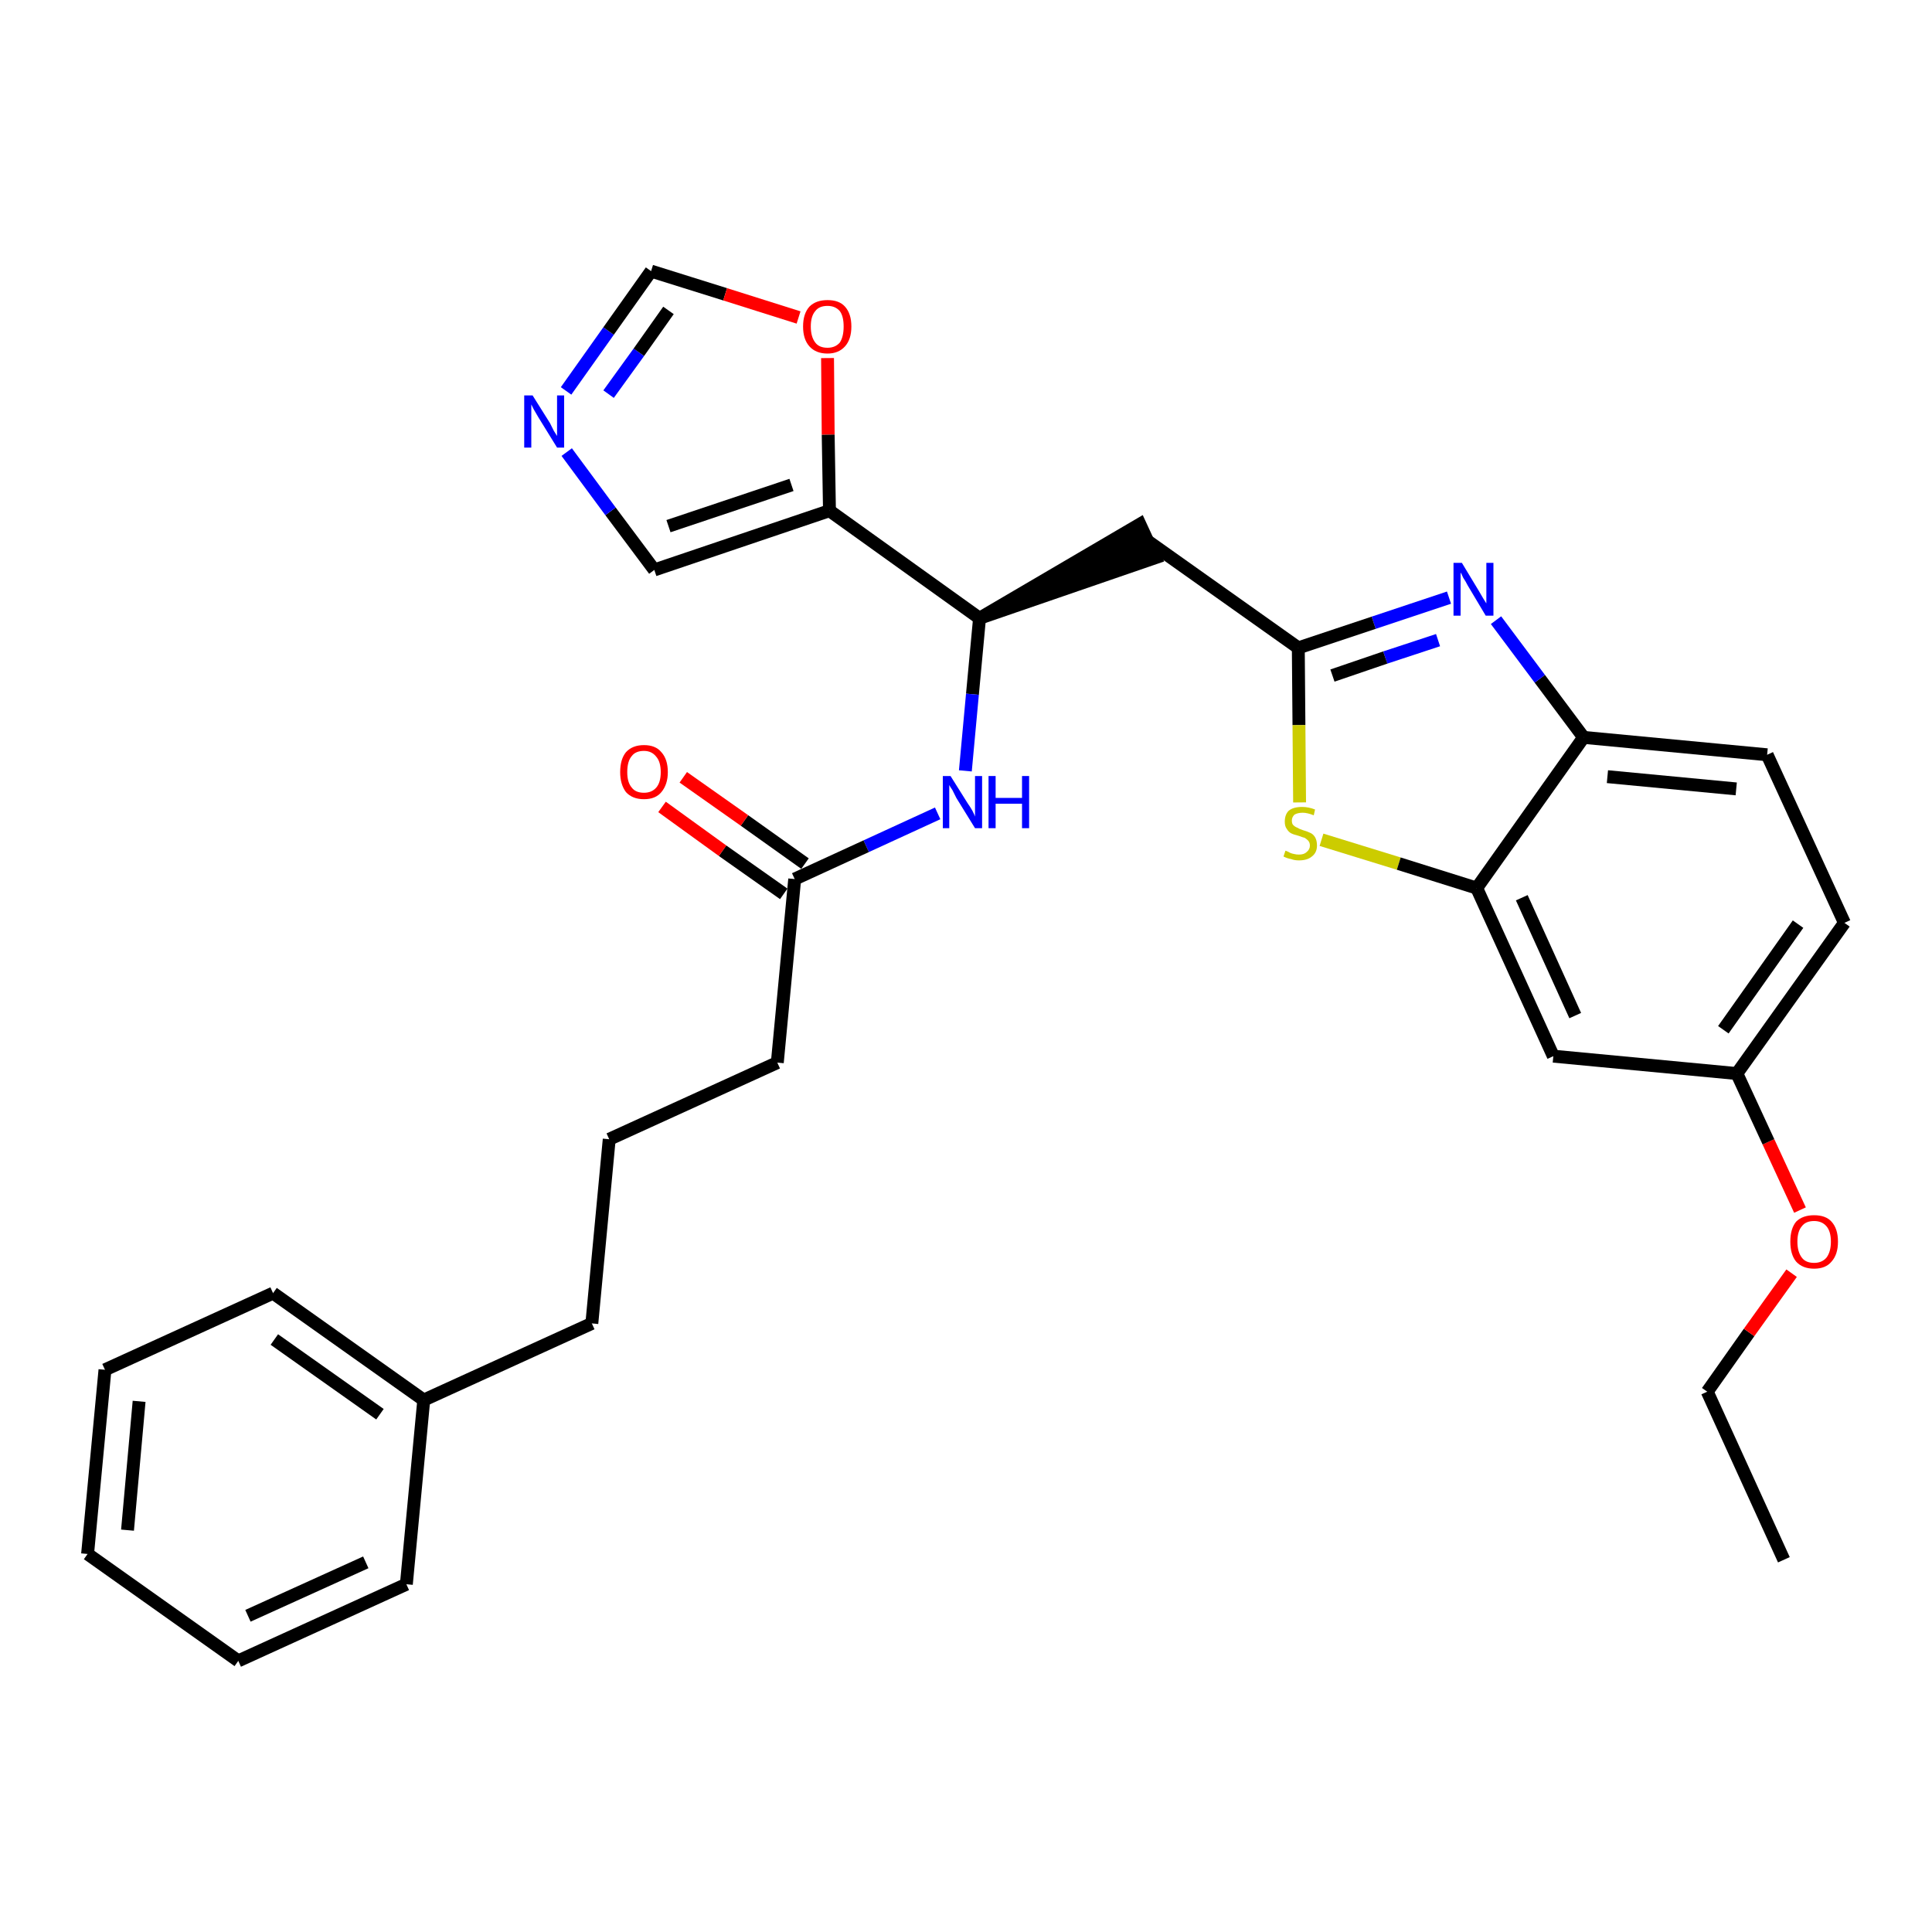 <?xml version='1.0' encoding='iso-8859-1'?>
<svg version='1.1' baseProfile='full'
              xmlns='http://www.w3.org/2000/svg'
                      xmlns:rdkit='http://www.rdkit.org/xml'
                      xmlns:xlink='http://www.w3.org/1999/xlink'
                  xml:space='preserve'
width='300px' height='300px' viewBox='0 0 300 300'>
<!-- END OF HEADER -->
<path class='bond-0 atom-0 atom-1' d='M 277.0,242.2 L 265.1,216.1' style='fill:none;fill-rule:evenodd;stroke:#000000;stroke-width:2.0px;stroke-linecap:butt;stroke-linejoin:miter;stroke-opacity:1' />
<path class='bond-1 atom-1 atom-2' d='M 265.1,216.1 L 271.6,206.9' style='fill:none;fill-rule:evenodd;stroke:#000000;stroke-width:2.0px;stroke-linecap:butt;stroke-linejoin:miter;stroke-opacity:1' />
<path class='bond-1 atom-1 atom-2' d='M 271.6,206.9 L 278.2,197.7' style='fill:none;fill-rule:evenodd;stroke:#FF0000;stroke-width:2.0px;stroke-linecap:butt;stroke-linejoin:miter;stroke-opacity:1' />
<path class='bond-2 atom-2 atom-3' d='M 279.5,187.9 L 274.6,177.3' style='fill:none;fill-rule:evenodd;stroke:#FF0000;stroke-width:2.0px;stroke-linecap:butt;stroke-linejoin:miter;stroke-opacity:1' />
<path class='bond-2 atom-2 atom-3' d='M 274.6,177.3 L 269.7,166.7' style='fill:none;fill-rule:evenodd;stroke:#000000;stroke-width:2.0px;stroke-linecap:butt;stroke-linejoin:miter;stroke-opacity:1' />
<path class='bond-3 atom-3 atom-4' d='M 269.7,166.7 L 286.4,143.3' style='fill:none;fill-rule:evenodd;stroke:#000000;stroke-width:2.0px;stroke-linecap:butt;stroke-linejoin:miter;stroke-opacity:1' />
<path class='bond-3 atom-3 atom-4' d='M 267.6,159.9 L 279.2,143.5' style='fill:none;fill-rule:evenodd;stroke:#000000;stroke-width:2.0px;stroke-linecap:butt;stroke-linejoin:miter;stroke-opacity:1' />
<path class='bond-30 atom-30 atom-3' d='M 241.2,164.0 L 269.7,166.7' style='fill:none;fill-rule:evenodd;stroke:#000000;stroke-width:2.0px;stroke-linecap:butt;stroke-linejoin:miter;stroke-opacity:1' />
<path class='bond-4 atom-4 atom-5' d='M 286.4,143.3 L 274.4,117.2' style='fill:none;fill-rule:evenodd;stroke:#000000;stroke-width:2.0px;stroke-linecap:butt;stroke-linejoin:miter;stroke-opacity:1' />
<path class='bond-5 atom-5 atom-6' d='M 274.4,117.2 L 245.9,114.5' style='fill:none;fill-rule:evenodd;stroke:#000000;stroke-width:2.0px;stroke-linecap:butt;stroke-linejoin:miter;stroke-opacity:1' />
<path class='bond-5 atom-5 atom-6' d='M 269.6,122.5 L 249.6,120.6' style='fill:none;fill-rule:evenodd;stroke:#000000;stroke-width:2.0px;stroke-linecap:butt;stroke-linejoin:miter;stroke-opacity:1' />
<path class='bond-6 atom-6 atom-7' d='M 245.9,114.5 L 239.1,105.4' style='fill:none;fill-rule:evenodd;stroke:#000000;stroke-width:2.0px;stroke-linecap:butt;stroke-linejoin:miter;stroke-opacity:1' />
<path class='bond-6 atom-6 atom-7' d='M 239.1,105.4 L 232.3,96.3' style='fill:none;fill-rule:evenodd;stroke:#0000FF;stroke-width:2.0px;stroke-linecap:butt;stroke-linejoin:miter;stroke-opacity:1' />
<path class='bond-31 atom-29 atom-6' d='M 229.3,137.9 L 245.9,114.5' style='fill:none;fill-rule:evenodd;stroke:#000000;stroke-width:2.0px;stroke-linecap:butt;stroke-linejoin:miter;stroke-opacity:1' />
<path class='bond-7 atom-7 atom-8' d='M 225.0,92.8 L 213.3,96.7' style='fill:none;fill-rule:evenodd;stroke:#0000FF;stroke-width:2.0px;stroke-linecap:butt;stroke-linejoin:miter;stroke-opacity:1' />
<path class='bond-7 atom-7 atom-8' d='M 213.3,96.7 L 201.6,100.6' style='fill:none;fill-rule:evenodd;stroke:#000000;stroke-width:2.0px;stroke-linecap:butt;stroke-linejoin:miter;stroke-opacity:1' />
<path class='bond-7 atom-7 atom-8' d='M 223.3,99.4 L 215.1,102.1' style='fill:none;fill-rule:evenodd;stroke:#0000FF;stroke-width:2.0px;stroke-linecap:butt;stroke-linejoin:miter;stroke-opacity:1' />
<path class='bond-7 atom-7 atom-8' d='M 215.1,102.1 L 206.9,104.9' style='fill:none;fill-rule:evenodd;stroke:#000000;stroke-width:2.0px;stroke-linecap:butt;stroke-linejoin:miter;stroke-opacity:1' />
<path class='bond-8 atom-8 atom-9' d='M 201.6,100.6 L 178.2,84.0' style='fill:none;fill-rule:evenodd;stroke:#000000;stroke-width:2.0px;stroke-linecap:butt;stroke-linejoin:miter;stroke-opacity:1' />
<path class='bond-27 atom-8 atom-28' d='M 201.6,100.6 L 201.7,112.6' style='fill:none;fill-rule:evenodd;stroke:#000000;stroke-width:2.0px;stroke-linecap:butt;stroke-linejoin:miter;stroke-opacity:1' />
<path class='bond-27 atom-8 atom-28' d='M 201.7,112.6 L 201.8,124.6' style='fill:none;fill-rule:evenodd;stroke:#CCCC00;stroke-width:2.0px;stroke-linecap:butt;stroke-linejoin:miter;stroke-opacity:1' />
<path class='bond-9 atom-10 atom-9' d='M 152.1,96.0 L 179.4,86.6 L 177.0,81.4 Z' style='fill:#000000;fill-rule:evenodd;fill-opacity:1;stroke:#000000;stroke-width:2.0px;stroke-linecap:butt;stroke-linejoin:miter;stroke-opacity:1;' />
<path class='bond-10 atom-10 atom-11' d='M 152.1,96.0 L 151.0,107.8' style='fill:none;fill-rule:evenodd;stroke:#000000;stroke-width:2.0px;stroke-linecap:butt;stroke-linejoin:miter;stroke-opacity:1' />
<path class='bond-10 atom-10 atom-11' d='M 151.0,107.8 L 149.9,119.7' style='fill:none;fill-rule:evenodd;stroke:#0000FF;stroke-width:2.0px;stroke-linecap:butt;stroke-linejoin:miter;stroke-opacity:1' />
<path class='bond-22 atom-10 atom-23' d='M 152.1,96.0 L 128.8,79.3' style='fill:none;fill-rule:evenodd;stroke:#000000;stroke-width:2.0px;stroke-linecap:butt;stroke-linejoin:miter;stroke-opacity:1' />
<path class='bond-11 atom-11 atom-12' d='M 145.6,126.3 L 134.5,131.4' style='fill:none;fill-rule:evenodd;stroke:#0000FF;stroke-width:2.0px;stroke-linecap:butt;stroke-linejoin:miter;stroke-opacity:1' />
<path class='bond-11 atom-11 atom-12' d='M 134.5,131.4 L 123.4,136.5' style='fill:none;fill-rule:evenodd;stroke:#000000;stroke-width:2.0px;stroke-linecap:butt;stroke-linejoin:miter;stroke-opacity:1' />
<path class='bond-12 atom-12 atom-13' d='M 125.0,134.1 L 115.6,127.4' style='fill:none;fill-rule:evenodd;stroke:#000000;stroke-width:2.0px;stroke-linecap:butt;stroke-linejoin:miter;stroke-opacity:1' />
<path class='bond-12 atom-12 atom-13' d='M 115.6,127.4 L 106.1,120.7' style='fill:none;fill-rule:evenodd;stroke:#FF0000;stroke-width:2.0px;stroke-linecap:butt;stroke-linejoin:miter;stroke-opacity:1' />
<path class='bond-12 atom-12 atom-13' d='M 121.7,138.8 L 112.2,132.1' style='fill:none;fill-rule:evenodd;stroke:#000000;stroke-width:2.0px;stroke-linecap:butt;stroke-linejoin:miter;stroke-opacity:1' />
<path class='bond-12 atom-12 atom-13' d='M 112.2,132.1 L 102.8,125.3' style='fill:none;fill-rule:evenodd;stroke:#FF0000;stroke-width:2.0px;stroke-linecap:butt;stroke-linejoin:miter;stroke-opacity:1' />
<path class='bond-13 atom-12 atom-14' d='M 123.4,136.5 L 120.7,165.0' style='fill:none;fill-rule:evenodd;stroke:#000000;stroke-width:2.0px;stroke-linecap:butt;stroke-linejoin:miter;stroke-opacity:1' />
<path class='bond-14 atom-14 atom-15' d='M 120.7,165.0 L 94.6,176.9' style='fill:none;fill-rule:evenodd;stroke:#000000;stroke-width:2.0px;stroke-linecap:butt;stroke-linejoin:miter;stroke-opacity:1' />
<path class='bond-15 atom-15 atom-16' d='M 94.6,176.9 L 91.9,205.5' style='fill:none;fill-rule:evenodd;stroke:#000000;stroke-width:2.0px;stroke-linecap:butt;stroke-linejoin:miter;stroke-opacity:1' />
<path class='bond-16 atom-16 atom-17' d='M 91.9,205.5 L 65.8,217.4' style='fill:none;fill-rule:evenodd;stroke:#000000;stroke-width:2.0px;stroke-linecap:butt;stroke-linejoin:miter;stroke-opacity:1' />
<path class='bond-17 atom-17 atom-18' d='M 65.8,217.4 L 42.4,200.8' style='fill:none;fill-rule:evenodd;stroke:#000000;stroke-width:2.0px;stroke-linecap:butt;stroke-linejoin:miter;stroke-opacity:1' />
<path class='bond-17 atom-17 atom-18' d='M 59.0,219.6 L 42.6,208.0' style='fill:none;fill-rule:evenodd;stroke:#000000;stroke-width:2.0px;stroke-linecap:butt;stroke-linejoin:miter;stroke-opacity:1' />
<path class='bond-32 atom-22 atom-17' d='M 63.1,246.0 L 65.8,217.4' style='fill:none;fill-rule:evenodd;stroke:#000000;stroke-width:2.0px;stroke-linecap:butt;stroke-linejoin:miter;stroke-opacity:1' />
<path class='bond-18 atom-18 atom-19' d='M 42.4,200.8 L 16.3,212.7' style='fill:none;fill-rule:evenodd;stroke:#000000;stroke-width:2.0px;stroke-linecap:butt;stroke-linejoin:miter;stroke-opacity:1' />
<path class='bond-19 atom-19 atom-20' d='M 16.3,212.7 L 13.6,241.3' style='fill:none;fill-rule:evenodd;stroke:#000000;stroke-width:2.0px;stroke-linecap:butt;stroke-linejoin:miter;stroke-opacity:1' />
<path class='bond-19 atom-19 atom-20' d='M 21.6,217.6 L 19.8,237.6' style='fill:none;fill-rule:evenodd;stroke:#000000;stroke-width:2.0px;stroke-linecap:butt;stroke-linejoin:miter;stroke-opacity:1' />
<path class='bond-20 atom-20 atom-21' d='M 13.6,241.3 L 37.0,257.9' style='fill:none;fill-rule:evenodd;stroke:#000000;stroke-width:2.0px;stroke-linecap:butt;stroke-linejoin:miter;stroke-opacity:1' />
<path class='bond-21 atom-21 atom-22' d='M 37.0,257.9 L 63.1,246.0' style='fill:none;fill-rule:evenodd;stroke:#000000;stroke-width:2.0px;stroke-linecap:butt;stroke-linejoin:miter;stroke-opacity:1' />
<path class='bond-21 atom-21 atom-22' d='M 38.5,250.9 L 56.8,242.6' style='fill:none;fill-rule:evenodd;stroke:#000000;stroke-width:2.0px;stroke-linecap:butt;stroke-linejoin:miter;stroke-opacity:1' />
<path class='bond-23 atom-23 atom-24' d='M 128.8,79.3 L 101.6,88.5' style='fill:none;fill-rule:evenodd;stroke:#000000;stroke-width:2.0px;stroke-linecap:butt;stroke-linejoin:miter;stroke-opacity:1' />
<path class='bond-23 atom-23 atom-24' d='M 122.9,75.3 L 103.8,81.7' style='fill:none;fill-rule:evenodd;stroke:#000000;stroke-width:2.0px;stroke-linecap:butt;stroke-linejoin:miter;stroke-opacity:1' />
<path class='bond-33 atom-27 atom-23' d='M 128.5,55.6 L 128.6,67.5' style='fill:none;fill-rule:evenodd;stroke:#FF0000;stroke-width:2.0px;stroke-linecap:butt;stroke-linejoin:miter;stroke-opacity:1' />
<path class='bond-33 atom-27 atom-23' d='M 128.6,67.5 L 128.8,79.3' style='fill:none;fill-rule:evenodd;stroke:#000000;stroke-width:2.0px;stroke-linecap:butt;stroke-linejoin:miter;stroke-opacity:1' />
<path class='bond-24 atom-24 atom-25' d='M 101.6,88.5 L 94.8,79.4' style='fill:none;fill-rule:evenodd;stroke:#000000;stroke-width:2.0px;stroke-linecap:butt;stroke-linejoin:miter;stroke-opacity:1' />
<path class='bond-24 atom-24 atom-25' d='M 94.8,79.4 L 88.0,70.2' style='fill:none;fill-rule:evenodd;stroke:#0000FF;stroke-width:2.0px;stroke-linecap:butt;stroke-linejoin:miter;stroke-opacity:1' />
<path class='bond-25 atom-25 atom-26' d='M 87.9,60.7 L 94.5,51.4' style='fill:none;fill-rule:evenodd;stroke:#0000FF;stroke-width:2.0px;stroke-linecap:butt;stroke-linejoin:miter;stroke-opacity:1' />
<path class='bond-25 atom-25 atom-26' d='M 94.5,51.4 L 101.1,42.1' style='fill:none;fill-rule:evenodd;stroke:#000000;stroke-width:2.0px;stroke-linecap:butt;stroke-linejoin:miter;stroke-opacity:1' />
<path class='bond-25 atom-25 atom-26' d='M 94.5,61.2 L 99.2,54.7' style='fill:none;fill-rule:evenodd;stroke:#0000FF;stroke-width:2.0px;stroke-linecap:butt;stroke-linejoin:miter;stroke-opacity:1' />
<path class='bond-25 atom-25 atom-26' d='M 99.2,54.7 L 103.8,48.2' style='fill:none;fill-rule:evenodd;stroke:#000000;stroke-width:2.0px;stroke-linecap:butt;stroke-linejoin:miter;stroke-opacity:1' />
<path class='bond-26 atom-26 atom-27' d='M 101.1,42.1 L 112.6,45.7' style='fill:none;fill-rule:evenodd;stroke:#000000;stroke-width:2.0px;stroke-linecap:butt;stroke-linejoin:miter;stroke-opacity:1' />
<path class='bond-26 atom-26 atom-27' d='M 112.6,45.7 L 124.0,49.3' style='fill:none;fill-rule:evenodd;stroke:#FF0000;stroke-width:2.0px;stroke-linecap:butt;stroke-linejoin:miter;stroke-opacity:1' />
<path class='bond-28 atom-28 atom-29' d='M 205.2,130.4 L 217.2,134.1' style='fill:none;fill-rule:evenodd;stroke:#CCCC00;stroke-width:2.0px;stroke-linecap:butt;stroke-linejoin:miter;stroke-opacity:1' />
<path class='bond-28 atom-28 atom-29' d='M 217.2,134.1 L 229.3,137.9' style='fill:none;fill-rule:evenodd;stroke:#000000;stroke-width:2.0px;stroke-linecap:butt;stroke-linejoin:miter;stroke-opacity:1' />
<path class='bond-29 atom-29 atom-30' d='M 229.3,137.9 L 241.2,164.0' style='fill:none;fill-rule:evenodd;stroke:#000000;stroke-width:2.0px;stroke-linecap:butt;stroke-linejoin:miter;stroke-opacity:1' />
<path class='bond-29 atom-29 atom-30' d='M 236.3,139.4 L 244.6,157.7' style='fill:none;fill-rule:evenodd;stroke:#000000;stroke-width:2.0px;stroke-linecap:butt;stroke-linejoin:miter;stroke-opacity:1' />
<path  class='atom-2' d='M 278.0 192.8
Q 278.0 190.8, 278.9 189.7
Q 279.9 188.7, 281.7 188.7
Q 283.5 188.7, 284.4 189.7
Q 285.4 190.8, 285.4 192.8
Q 285.4 194.8, 284.4 195.9
Q 283.5 197.0, 281.7 197.0
Q 279.9 197.0, 278.9 195.9
Q 278.0 194.8, 278.0 192.8
M 281.7 196.1
Q 282.9 196.1, 283.6 195.3
Q 284.3 194.4, 284.3 192.8
Q 284.3 191.2, 283.6 190.4
Q 282.9 189.6, 281.7 189.6
Q 280.4 189.6, 279.8 190.4
Q 279.1 191.2, 279.1 192.8
Q 279.1 194.4, 279.8 195.3
Q 280.4 196.1, 281.7 196.1
' fill='#FF0000'/>
<path  class='atom-7' d='M 227.0 87.4
L 229.6 91.7
Q 229.9 92.2, 230.3 92.9
Q 230.8 93.7, 230.8 93.7
L 230.8 87.4
L 231.9 87.4
L 231.9 95.6
L 230.7 95.6
L 227.9 90.9
Q 227.6 90.3, 227.2 89.7
Q 226.9 89.0, 226.8 88.9
L 226.8 95.6
L 225.7 95.6
L 225.7 87.4
L 227.0 87.4
' fill='#0000FF'/>
<path  class='atom-11' d='M 147.6 120.5
L 150.3 124.8
Q 150.6 125.2, 151.0 125.9
Q 151.4 126.7, 151.4 126.8
L 151.4 120.5
L 152.5 120.5
L 152.5 128.6
L 151.4 128.6
L 148.5 123.9
Q 148.2 123.3, 147.9 122.7
Q 147.5 122.1, 147.4 121.9
L 147.4 128.6
L 146.4 128.6
L 146.4 120.5
L 147.6 120.5
' fill='#0000FF'/>
<path  class='atom-11' d='M 153.5 120.5
L 154.6 120.5
L 154.6 123.9
L 158.7 123.9
L 158.7 120.5
L 159.8 120.5
L 159.8 128.6
L 158.7 128.6
L 158.7 124.8
L 154.6 124.8
L 154.6 128.6
L 153.5 128.6
L 153.5 120.5
' fill='#0000FF'/>
<path  class='atom-13' d='M 96.3 119.9
Q 96.3 117.9, 97.2 116.8
Q 98.2 115.7, 100.0 115.7
Q 101.8 115.7, 102.7 116.8
Q 103.7 117.9, 103.7 119.9
Q 103.7 121.8, 102.7 123.0
Q 101.8 124.1, 100.0 124.1
Q 98.2 124.1, 97.2 123.0
Q 96.3 121.8, 96.3 119.9
M 100.0 123.1
Q 101.2 123.1, 101.9 122.3
Q 102.6 121.5, 102.6 119.9
Q 102.6 118.3, 101.9 117.5
Q 101.2 116.6, 100.0 116.6
Q 98.7 116.6, 98.1 117.4
Q 97.4 118.2, 97.4 119.9
Q 97.4 121.5, 98.1 122.3
Q 98.7 123.1, 100.0 123.1
' fill='#FF0000'/>
<path  class='atom-25' d='M 82.7 61.4
L 85.4 65.7
Q 85.6 66.1, 86.0 66.9
Q 86.5 67.7, 86.5 67.7
L 86.5 61.4
L 87.6 61.4
L 87.6 69.5
L 86.5 69.5
L 83.6 64.8
Q 83.3 64.3, 82.9 63.6
Q 82.6 63.0, 82.5 62.8
L 82.5 69.5
L 81.4 69.5
L 81.4 61.4
L 82.7 61.4
' fill='#0000FF'/>
<path  class='atom-27' d='M 124.7 50.7
Q 124.7 48.7, 125.7 47.6
Q 126.7 46.6, 128.5 46.6
Q 130.3 46.6, 131.2 47.6
Q 132.2 48.7, 132.2 50.7
Q 132.2 52.7, 131.2 53.8
Q 130.2 54.9, 128.5 54.9
Q 126.7 54.9, 125.7 53.8
Q 124.7 52.7, 124.7 50.7
M 128.5 54.0
Q 129.7 54.0, 130.4 53.2
Q 131.0 52.3, 131.0 50.7
Q 131.0 49.1, 130.4 48.3
Q 129.7 47.5, 128.5 47.5
Q 127.2 47.5, 126.6 48.3
Q 125.9 49.1, 125.9 50.7
Q 125.9 52.3, 126.6 53.2
Q 127.2 54.0, 128.5 54.0
' fill='#FF0000'/>
<path  class='atom-28' d='M 199.6 132.1
Q 199.7 132.1, 200.1 132.3
Q 200.4 132.5, 200.9 132.6
Q 201.3 132.7, 201.7 132.7
Q 202.5 132.7, 202.9 132.3
Q 203.4 131.9, 203.4 131.3
Q 203.4 130.8, 203.1 130.5
Q 202.9 130.3, 202.6 130.1
Q 202.2 130.0, 201.7 129.8
Q 200.9 129.6, 200.5 129.4
Q 200.1 129.2, 199.8 128.7
Q 199.5 128.3, 199.5 127.6
Q 199.5 126.5, 200.1 125.9
Q 200.8 125.3, 202.2 125.3
Q 203.2 125.3, 204.2 125.7
L 204.0 126.6
Q 203.0 126.2, 202.3 126.2
Q 201.5 126.2, 201.0 126.5
Q 200.6 126.9, 200.6 127.4
Q 200.6 127.9, 200.8 128.1
Q 201.1 128.4, 201.4 128.5
Q 201.7 128.7, 202.3 128.9
Q 203.0 129.1, 203.4 129.3
Q 203.9 129.5, 204.2 130.0
Q 204.5 130.5, 204.5 131.3
Q 204.5 132.4, 203.7 133.0
Q 203.0 133.6, 201.7 133.6
Q 201.0 133.6, 200.5 133.4
Q 199.9 133.3, 199.3 133.0
L 199.6 132.1
' fill='#CCCC00'/>
</svg>
